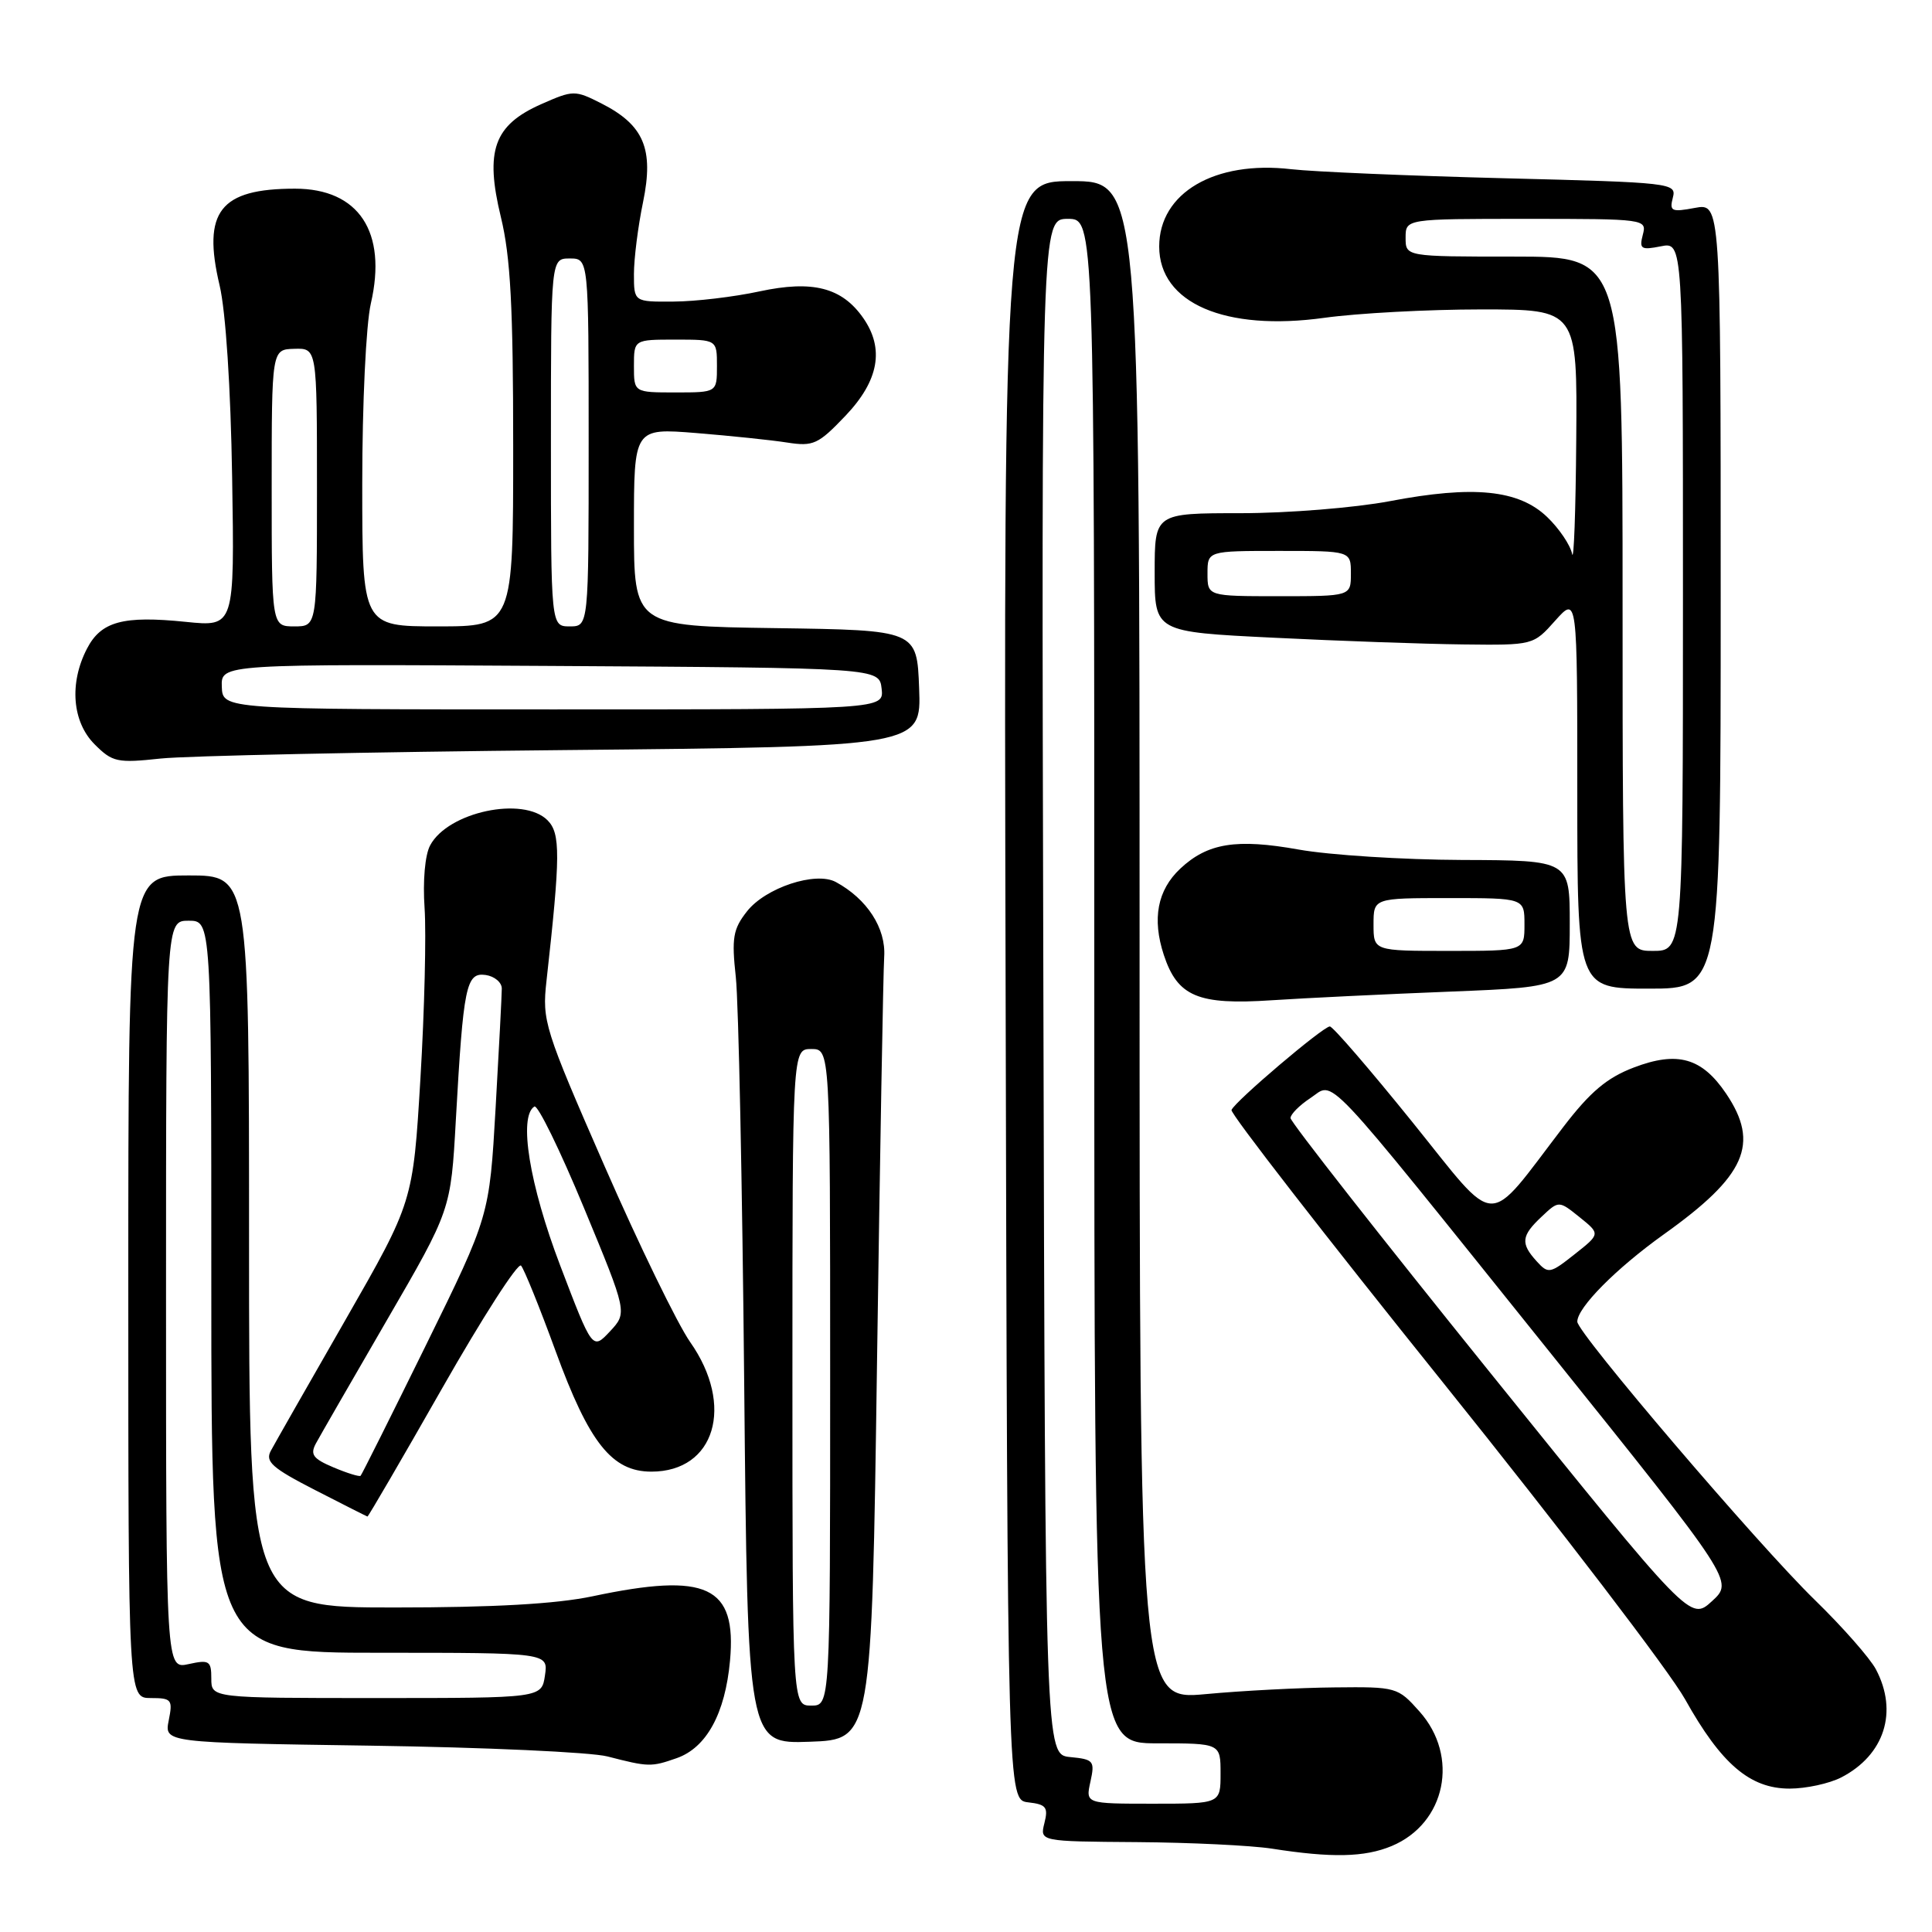 <?xml version="1.0" encoding="UTF-8" standalone="no"?>
<!DOCTYPE svg PUBLIC "-//W3C//DTD SVG 1.1//EN" "http://www.w3.org/Graphics/SVG/1.1/DTD/svg11.dtd" >
<svg xmlns="http://www.w3.org/2000/svg" xmlns:xlink="http://www.w3.org/1999/xlink" version="1.1" viewBox="0 0 256 256">
 <g >
 <path fill="currentColor"
d=" M 184.40 244.61 C 191.58 241.61 193.41 232.73 188.08 226.77 C 185.22 223.56 185.03 223.50 176.83 223.59 C 172.25 223.63 164.56 224.03 159.75 224.48 C 151.00 225.28 151.00 225.28 151.00 124.64 C 151.00 24.00 151.00 24.00 142.00 24.00 C 132.99 24.00 132.99 24.00 133.25 131.25 C 133.50 238.50 133.50 238.50 136.25 238.82 C 138.62 239.09 138.92 239.47 138.39 241.57 C 137.78 244.00 137.78 244.00 150.64 244.09 C 157.71 244.14 165.75 244.53 168.50 244.95 C 176.47 246.20 180.82 246.10 184.40 244.61 Z  M 243.99 235.51 C 249.70 232.55 251.54 226.82 248.57 221.20 C 247.79 219.72 244.14 215.57 240.47 212.00 C 232.94 204.67 209.00 176.62 209.00 175.13 C 209.00 173.26 214.13 168.09 220.46 163.56 C 231.33 155.81 233.21 151.57 228.72 144.91 C 225.51 140.16 222.28 139.24 216.49 141.45 C 212.92 142.81 210.71 144.68 207.16 149.31 C 196.72 162.94 198.70 163.00 187.13 148.66 C 181.51 141.70 176.60 136.00 176.21 136.01 C 175.31 136.02 163.61 145.96 163.18 147.08 C 163.01 147.54 175.62 163.79 191.22 183.21 C 206.81 202.62 221.24 221.50 223.28 225.16 C 228.07 233.74 231.88 237.00 237.13 237.00 C 239.31 237.00 242.40 236.33 243.99 235.51 Z  M 89.65 232.97 C 93.61 231.59 96.09 227.06 96.73 220.05 C 97.63 210.14 93.69 208.30 78.50 211.52 C 73.70 212.53 65.45 213.00 52.25 213.00 C 33.00 213.00 33.00 213.00 33.00 164.50 C 33.00 116.00 33.00 116.00 25.00 116.00 C 17.00 116.00 17.00 116.00 17.00 170.50 C 17.00 225.00 17.00 225.00 19.98 225.00 C 22.74 225.00 22.91 225.21 22.36 227.95 C 21.77 230.91 21.77 230.91 49.13 231.31 C 64.19 231.53 78.30 232.17 80.50 232.74 C 85.93 234.14 86.28 234.15 89.65 232.97 Z  M 116.21 180.50 C 116.60 153.00 117.03 128.83 117.16 126.78 C 117.41 122.99 114.89 119.11 110.75 116.87 C 108.08 115.43 101.44 117.62 98.98 120.76 C 97.13 123.11 96.93 124.27 97.50 129.48 C 97.86 132.79 98.36 157.01 98.61 183.29 C 99.07 231.08 99.07 231.08 107.29 230.79 C 115.50 230.50 115.50 230.50 116.21 180.50 Z  M 58.59 183.95 C 63.93 174.57 68.63 167.26 69.04 167.70 C 69.44 168.14 71.50 173.22 73.61 179.00 C 78.06 191.19 81.08 195.00 86.31 195.00 C 94.75 195.00 97.37 186.25 91.45 177.83 C 89.78 175.45 84.67 164.95 80.10 154.50 C 72.13 136.28 71.82 135.28 72.41 130.00 C 74.27 113.32 74.28 110.43 72.55 108.69 C 69.32 105.46 59.36 107.58 57.00 112.01 C 56.31 113.28 56.01 116.73 56.26 120.34 C 56.49 123.73 56.25 133.87 55.71 142.88 C 54.73 159.26 54.73 159.26 45.78 174.88 C 40.85 183.47 36.40 191.28 35.89 192.23 C 35.11 193.67 36.04 194.51 41.73 197.43 C 45.45 199.34 48.58 200.92 48.69 200.95 C 48.79 200.98 53.25 193.33 58.59 183.95 Z  M 192.25 131.39 C 208.00 130.76 208.00 130.76 208.00 122.38 C 208.00 114.00 208.00 114.00 193.75 113.95 C 185.91 113.92 176.16 113.30 172.08 112.57 C 163.82 111.09 160.01 111.71 156.39 115.10 C 153.36 117.95 152.64 121.74 154.21 126.53 C 156.03 132.05 158.74 133.19 168.50 132.54 C 172.90 132.25 183.59 131.73 192.25 131.39 Z  M 228.00 78.95 C 228.00 26.91 228.00 26.91 224.57 27.55 C 221.49 28.13 221.19 27.99 221.66 26.19 C 222.17 24.25 221.56 24.18 199.34 23.62 C 186.78 23.30 174.06 22.76 171.08 22.42 C 160.97 21.24 153.60 25.55 153.60 32.66 C 153.60 40.17 162.33 43.94 175.50 42.11 C 179.90 41.50 189.24 41.00 196.25 41.00 C 209.00 41.00 209.00 41.00 208.86 58.25 C 208.79 67.74 208.54 74.55 208.31 73.39 C 208.08 72.23 206.59 70.02 205.00 68.50 C 201.23 64.89 195.24 64.29 184.14 66.41 C 179.54 67.28 170.65 68.00 164.39 68.00 C 153.00 68.00 153.00 68.00 153.00 75.87 C 153.00 83.73 153.00 83.73 168.75 84.50 C 177.41 84.93 188.70 85.33 193.83 85.39 C 203.17 85.50 203.17 85.50 206.08 82.23 C 209.00 78.97 209.00 78.97 209.00 104.98 C 209.00 131.00 209.00 131.00 218.50 131.00 C 228.00 131.00 228.00 131.00 228.00 78.95 Z  M 74.79 99.39 C 122.08 98.93 122.08 98.93 121.79 91.21 C 121.50 83.50 121.50 83.50 102.75 83.23 C 84.00 82.96 84.00 82.96 84.00 69.84 C 84.00 56.72 84.00 56.72 92.25 57.38 C 96.79 57.75 102.21 58.31 104.30 58.64 C 107.78 59.18 108.42 58.88 112.05 55.07 C 116.46 50.43 117.22 46.19 114.37 42.12 C 111.55 38.09 107.67 37.10 100.64 38.61 C 97.27 39.34 92.14 39.95 89.25 39.96 C 84.00 40.00 84.00 40.00 84.00 36.31 C 84.00 34.28 84.54 29.99 85.21 26.77 C 86.66 19.72 85.32 16.56 79.66 13.69 C 76.18 11.93 75.95 11.93 71.72 13.80 C 65.44 16.58 64.23 19.95 66.37 28.77 C 67.65 34.03 68.00 40.69 68.00 59.25 C 68.00 83.00 68.00 83.00 58.00 83.00 C 48.00 83.00 48.00 83.00 48.00 64.08 C 48.00 53.45 48.50 42.98 49.14 40.21 C 51.33 30.73 47.54 25.00 39.09 25.00 C 29.14 25.00 26.78 28.03 29.10 37.82 C 29.91 41.25 30.57 51.33 30.76 63.28 C 31.08 83.06 31.08 83.06 24.62 82.40 C 16.30 81.55 13.39 82.34 11.52 85.96 C 9.15 90.54 9.57 95.66 12.54 98.63 C 14.90 100.99 15.53 101.13 21.29 100.51 C 24.71 100.15 48.78 99.64 74.79 99.39 Z  M 144.49 236.07 C 145.09 233.33 144.92 233.12 141.81 232.82 C 138.50 232.50 138.50 232.50 138.25 130.75 C 137.99 29.00 137.99 29.00 141.50 29.00 C 145.00 29.00 145.00 29.00 145.00 130.00 C 145.00 231.00 145.00 231.00 153.36 231.00 C 161.73 231.00 161.73 231.00 161.73 235.00 C 161.73 239.00 161.73 239.00 152.78 239.00 C 143.84 239.00 143.84 239.00 144.49 236.07 Z  M 197.49 181.93 C 182.92 163.86 171.00 148.66 171.00 148.15 C 171.00 147.65 172.18 146.46 173.62 145.51 C 176.94 143.34 174.54 140.78 205.23 179.01 C 229.72 209.53 229.72 209.53 226.85 212.16 C 223.98 214.79 223.98 214.79 197.49 181.93 Z  M 203.61 167.12 C 201.46 164.75 201.57 163.75 204.28 161.21 C 206.55 159.07 206.55 159.07 209.30 161.28 C 212.06 163.50 212.06 163.50 208.64 166.20 C 205.38 168.78 205.15 168.82 203.61 167.12 Z  M 28.00 222.42 C 28.00 220.07 27.73 219.90 25.00 220.50 C 22.00 221.16 22.00 221.16 22.00 171.58 C 22.00 122.00 22.00 122.00 25.00 122.00 C 28.00 122.00 28.00 122.00 28.00 170.50 C 28.00 219.00 28.00 219.00 50.33 219.00 C 72.65 219.00 72.65 219.00 72.21 222.00 C 71.77 225.00 71.77 225.00 49.89 225.00 C 28.00 225.00 28.00 225.00 28.00 222.42 Z  M 105.00 182.50 C 105.00 139.00 105.00 139.00 107.50 139.00 C 110.00 139.00 110.00 139.00 110.00 182.50 C 110.00 226.00 110.00 226.00 107.50 226.00 C 105.00 226.00 105.00 226.00 105.00 182.50 Z  M 44.20 194.44 C 41.49 193.30 41.07 192.74 41.85 191.28 C 42.38 190.30 46.62 182.94 51.27 174.92 C 59.74 160.33 59.74 160.33 60.40 148.42 C 61.40 130.60 61.76 128.83 64.35 129.19 C 65.53 129.36 66.50 130.18 66.49 131.00 C 66.49 131.82 66.12 138.94 65.67 146.82 C 64.85 161.13 64.85 161.13 56.46 178.20 C 51.84 187.59 47.94 195.40 47.78 195.55 C 47.63 195.70 46.02 195.21 44.20 194.44 Z  M 74.23 167.69 C 70.15 156.98 68.68 147.94 70.81 146.62 C 71.25 146.35 74.20 152.38 77.37 160.03 C 83.13 173.94 83.13 173.94 80.82 176.42 C 78.50 178.89 78.50 178.89 74.23 167.69 Z  M 182.00 122.50 C 182.00 119.00 182.00 119.00 192.00 119.00 C 202.00 119.00 202.00 119.00 202.00 122.50 C 202.00 126.00 202.00 126.00 192.00 126.00 C 182.00 126.00 182.00 126.00 182.00 122.50 Z  M 215.00 80.00 C 215.00 34.00 215.00 34.00 200.62 34.00 C 186.25 34.00 186.25 34.00 186.25 31.50 C 186.25 29.00 186.25 29.00 202.24 29.00 C 218.02 29.00 218.23 29.03 217.68 31.11 C 217.19 32.99 217.45 33.16 220.06 32.64 C 223.00 32.05 223.00 32.05 223.00 79.03 C 223.00 126.00 223.00 126.00 219.00 126.00 C 215.00 126.00 215.00 126.00 215.00 80.00 Z  M 160.00 76.00 C 160.00 73.00 160.00 73.00 169.50 73.00 C 179.00 73.00 179.00 73.00 179.00 76.00 C 179.00 79.00 179.00 79.00 169.50 79.00 C 160.00 79.00 160.00 79.00 160.00 76.00 Z  M 29.39 90.99 C 29.29 87.98 29.29 87.98 72.89 88.24 C 116.50 88.50 116.50 88.50 116.82 91.25 C 117.13 94.00 117.13 94.00 73.32 94.00 C 29.50 94.00 29.50 94.00 29.39 90.99 Z  M 36.00 64.65 C 36.00 46.30 36.00 46.30 39.00 46.22 C 42.00 46.13 42.00 46.13 42.00 64.57 C 42.00 83.00 42.00 83.00 39.00 83.00 C 36.00 83.00 36.00 83.00 36.00 64.65 Z  M 73.00 58.62 C 73.00 34.25 73.00 34.25 75.50 34.25 C 78.00 34.25 78.00 34.25 78.00 58.62 C 78.00 83.00 78.00 83.00 75.50 83.00 C 73.00 83.00 73.00 83.00 73.00 58.62 Z  M 84.00 48.50 C 84.00 45.00 84.00 45.00 89.50 45.00 C 95.00 45.00 95.00 45.00 95.00 48.50 C 95.00 52.00 95.00 52.00 89.50 52.00 C 84.00 52.00 84.00 52.00 84.00 48.50 Z "/>
</g>
</svg>